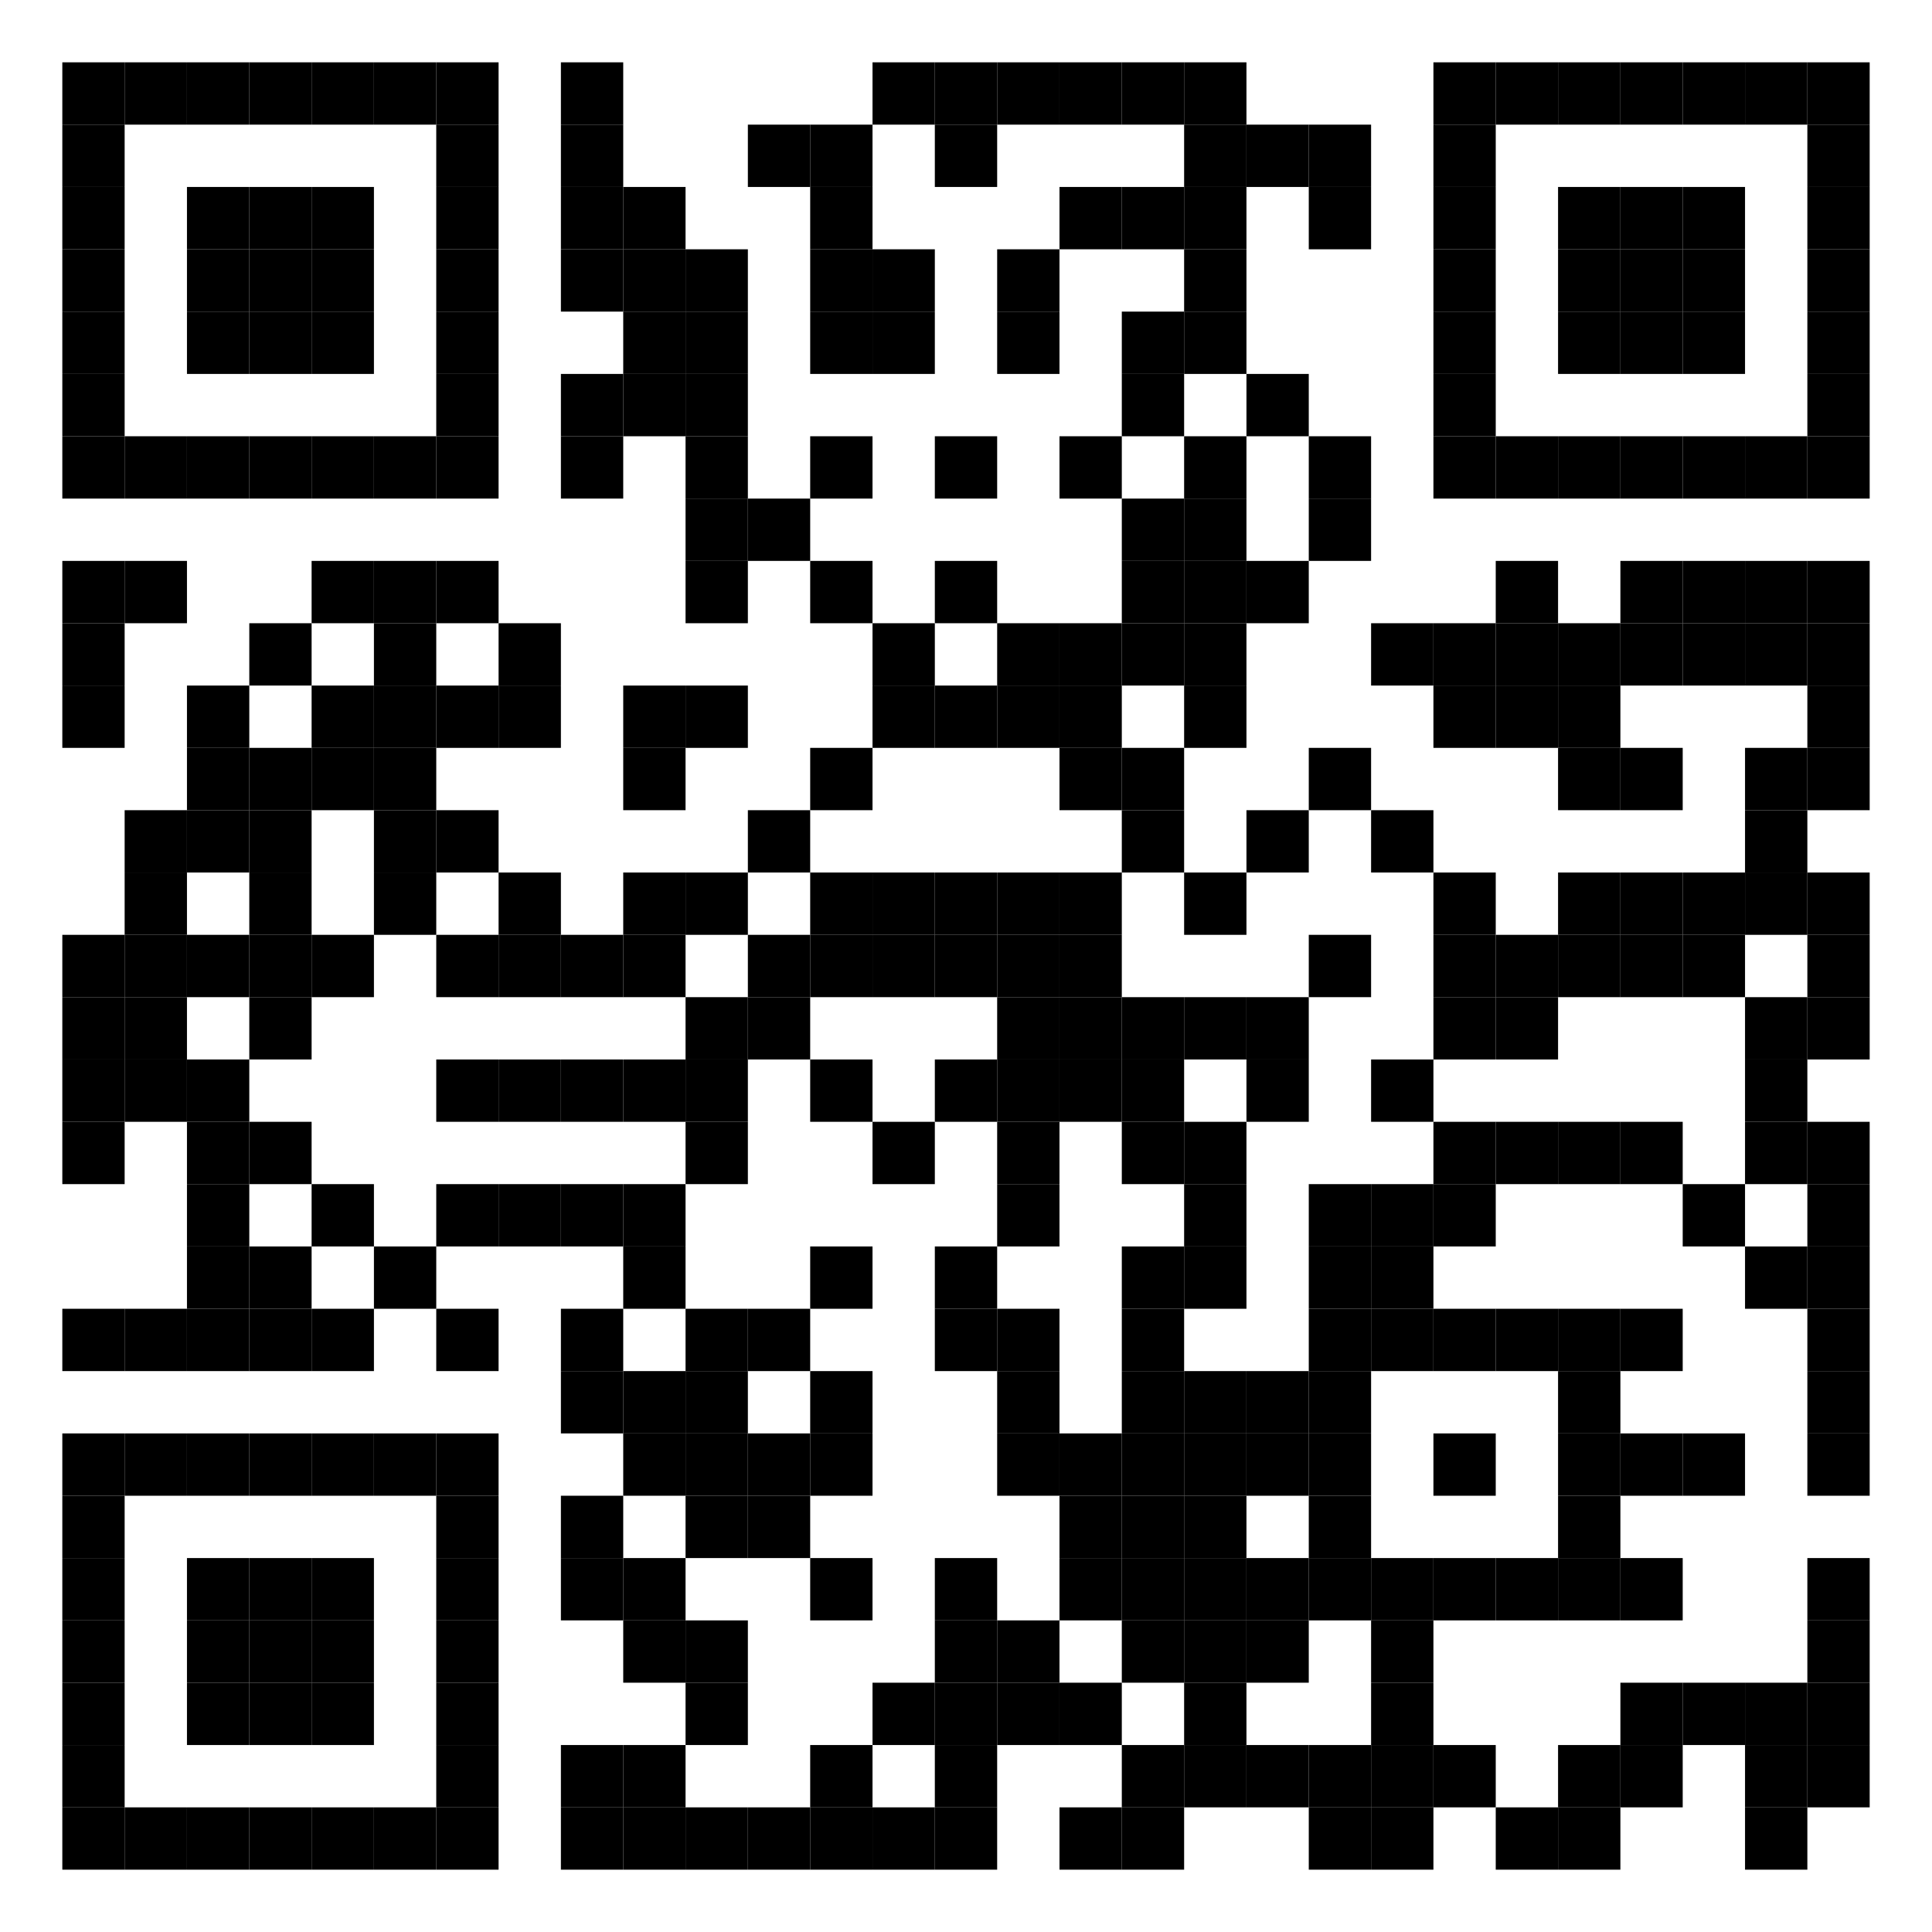 <?xml version='1.0' encoding='UTF-8'?>
<svg width="62mm" height="62mm" version="1.1" xmlns="http://www.w3.org/2000/svg"><rect fill="white" x="0" y="0" width="100%" height="100%" /><rect x="2mm" y="2mm" width="2mm" height="2mm" /><rect x="4mm" y="2mm" width="2mm" height="2mm" /><rect x="6mm" y="2mm" width="2mm" height="2mm" /><rect x="8mm" y="2mm" width="2mm" height="2mm" /><rect x="10mm" y="2mm" width="2mm" height="2mm" /><rect x="12mm" y="2mm" width="2mm" height="2mm" /><rect x="14mm" y="2mm" width="2mm" height="2mm" /><rect x="18mm" y="2mm" width="2mm" height="2mm" /><rect x="28mm" y="2mm" width="2mm" height="2mm" /><rect x="30mm" y="2mm" width="2mm" height="2mm" /><rect x="32mm" y="2mm" width="2mm" height="2mm" /><rect x="34mm" y="2mm" width="2mm" height="2mm" /><rect x="36mm" y="2mm" width="2mm" height="2mm" /><rect x="38mm" y="2mm" width="2mm" height="2mm" /><rect x="46mm" y="2mm" width="2mm" height="2mm" /><rect x="48mm" y="2mm" width="2mm" height="2mm" /><rect x="50mm" y="2mm" width="2mm" height="2mm" /><rect x="52mm" y="2mm" width="2mm" height="2mm" /><rect x="54mm" y="2mm" width="2mm" height="2mm" /><rect x="56mm" y="2mm" width="2mm" height="2mm" /><rect x="58mm" y="2mm" width="2mm" height="2mm" /><rect x="2mm" y="4mm" width="2mm" height="2mm" /><rect x="14mm" y="4mm" width="2mm" height="2mm" /><rect x="18mm" y="4mm" width="2mm" height="2mm" /><rect x="24mm" y="4mm" width="2mm" height="2mm" /><rect x="26mm" y="4mm" width="2mm" height="2mm" /><rect x="30mm" y="4mm" width="2mm" height="2mm" /><rect x="38mm" y="4mm" width="2mm" height="2mm" /><rect x="40mm" y="4mm" width="2mm" height="2mm" /><rect x="42mm" y="4mm" width="2mm" height="2mm" /><rect x="46mm" y="4mm" width="2mm" height="2mm" /><rect x="58mm" y="4mm" width="2mm" height="2mm" /><rect x="2mm" y="6mm" width="2mm" height="2mm" /><rect x="6mm" y="6mm" width="2mm" height="2mm" /><rect x="8mm" y="6mm" width="2mm" height="2mm" /><rect x="10mm" y="6mm" width="2mm" height="2mm" /><rect x="14mm" y="6mm" width="2mm" height="2mm" /><rect x="18mm" y="6mm" width="2mm" height="2mm" /><rect x="20mm" y="6mm" width="2mm" height="2mm" /><rect x="26mm" y="6mm" width="2mm" height="2mm" /><rect x="34mm" y="6mm" width="2mm" height="2mm" /><rect x="36mm" y="6mm" width="2mm" height="2mm" /><rect x="38mm" y="6mm" width="2mm" height="2mm" /><rect x="42mm" y="6mm" width="2mm" height="2mm" /><rect x="46mm" y="6mm" width="2mm" height="2mm" /><rect x="50mm" y="6mm" width="2mm" height="2mm" /><rect x="52mm" y="6mm" width="2mm" height="2mm" /><rect x="54mm" y="6mm" width="2mm" height="2mm" /><rect x="58mm" y="6mm" width="2mm" height="2mm" /><rect x="2mm" y="8mm" width="2mm" height="2mm" /><rect x="6mm" y="8mm" width="2mm" height="2mm" /><rect x="8mm" y="8mm" width="2mm" height="2mm" /><rect x="10mm" y="8mm" width="2mm" height="2mm" /><rect x="14mm" y="8mm" width="2mm" height="2mm" /><rect x="18mm" y="8mm" width="2mm" height="2mm" /><rect x="20mm" y="8mm" width="2mm" height="2mm" /><rect x="22mm" y="8mm" width="2mm" height="2mm" /><rect x="26mm" y="8mm" width="2mm" height="2mm" /><rect x="28mm" y="8mm" width="2mm" height="2mm" /><rect x="32mm" y="8mm" width="2mm" height="2mm" /><rect x="38mm" y="8mm" width="2mm" height="2mm" /><rect x="46mm" y="8mm" width="2mm" height="2mm" /><rect x="50mm" y="8mm" width="2mm" height="2mm" /><rect x="52mm" y="8mm" width="2mm" height="2mm" /><rect x="54mm" y="8mm" width="2mm" height="2mm" /><rect x="58mm" y="8mm" width="2mm" height="2mm" /><rect x="2mm" y="10mm" width="2mm" height="2mm" /><rect x="6mm" y="10mm" width="2mm" height="2mm" /><rect x="8mm" y="10mm" width="2mm" height="2mm" /><rect x="10mm" y="10mm" width="2mm" height="2mm" /><rect x="14mm" y="10mm" width="2mm" height="2mm" /><rect x="20mm" y="10mm" width="2mm" height="2mm" /><rect x="22mm" y="10mm" width="2mm" height="2mm" /><rect x="26mm" y="10mm" width="2mm" height="2mm" /><rect x="28mm" y="10mm" width="2mm" height="2mm" /><rect x="32mm" y="10mm" width="2mm" height="2mm" /><rect x="36mm" y="10mm" width="2mm" height="2mm" /><rect x="38mm" y="10mm" width="2mm" height="2mm" /><rect x="46mm" y="10mm" width="2mm" height="2mm" /><rect x="50mm" y="10mm" width="2mm" height="2mm" /><rect x="52mm" y="10mm" width="2mm" height="2mm" /><rect x="54mm" y="10mm" width="2mm" height="2mm" /><rect x="58mm" y="10mm" width="2mm" height="2mm" /><rect x="2mm" y="12mm" width="2mm" height="2mm" /><rect x="14mm" y="12mm" width="2mm" height="2mm" /><rect x="18mm" y="12mm" width="2mm" height="2mm" /><rect x="20mm" y="12mm" width="2mm" height="2mm" /><rect x="22mm" y="12mm" width="2mm" height="2mm" /><rect x="36mm" y="12mm" width="2mm" height="2mm" /><rect x="40mm" y="12mm" width="2mm" height="2mm" /><rect x="46mm" y="12mm" width="2mm" height="2mm" /><rect x="58mm" y="12mm" width="2mm" height="2mm" /><rect x="2mm" y="14mm" width="2mm" height="2mm" /><rect x="4mm" y="14mm" width="2mm" height="2mm" /><rect x="6mm" y="14mm" width="2mm" height="2mm" /><rect x="8mm" y="14mm" width="2mm" height="2mm" /><rect x="10mm" y="14mm" width="2mm" height="2mm" /><rect x="12mm" y="14mm" width="2mm" height="2mm" /><rect x="14mm" y="14mm" width="2mm" height="2mm" /><rect x="18mm" y="14mm" width="2mm" height="2mm" /><rect x="22mm" y="14mm" width="2mm" height="2mm" /><rect x="26mm" y="14mm" width="2mm" height="2mm" /><rect x="30mm" y="14mm" width="2mm" height="2mm" /><rect x="34mm" y="14mm" width="2mm" height="2mm" /><rect x="38mm" y="14mm" width="2mm" height="2mm" /><rect x="42mm" y="14mm" width="2mm" height="2mm" /><rect x="46mm" y="14mm" width="2mm" height="2mm" /><rect x="48mm" y="14mm" width="2mm" height="2mm" /><rect x="50mm" y="14mm" width="2mm" height="2mm" /><rect x="52mm" y="14mm" width="2mm" height="2mm" /><rect x="54mm" y="14mm" width="2mm" height="2mm" /><rect x="56mm" y="14mm" width="2mm" height="2mm" /><rect x="58mm" y="14mm" width="2mm" height="2mm" /><rect x="22mm" y="16mm" width="2mm" height="2mm" /><rect x="24mm" y="16mm" width="2mm" height="2mm" /><rect x="36mm" y="16mm" width="2mm" height="2mm" /><rect x="38mm" y="16mm" width="2mm" height="2mm" /><rect x="42mm" y="16mm" width="2mm" height="2mm" /><rect x="2mm" y="18mm" width="2mm" height="2mm" /><rect x="4mm" y="18mm" width="2mm" height="2mm" /><rect x="10mm" y="18mm" width="2mm" height="2mm" /><rect x="12mm" y="18mm" width="2mm" height="2mm" /><rect x="14mm" y="18mm" width="2mm" height="2mm" /><rect x="22mm" y="18mm" width="2mm" height="2mm" /><rect x="26mm" y="18mm" width="2mm" height="2mm" /><rect x="30mm" y="18mm" width="2mm" height="2mm" /><rect x="36mm" y="18mm" width="2mm" height="2mm" /><rect x="38mm" y="18mm" width="2mm" height="2mm" /><rect x="40mm" y="18mm" width="2mm" height="2mm" /><rect x="48mm" y="18mm" width="2mm" height="2mm" /><rect x="52mm" y="18mm" width="2mm" height="2mm" /><rect x="54mm" y="18mm" width="2mm" height="2mm" /><rect x="56mm" y="18mm" width="2mm" height="2mm" /><rect x="58mm" y="18mm" width="2mm" height="2mm" /><rect x="2mm" y="20mm" width="2mm" height="2mm" /><rect x="8mm" y="20mm" width="2mm" height="2mm" /><rect x="12mm" y="20mm" width="2mm" height="2mm" /><rect x="16mm" y="20mm" width="2mm" height="2mm" /><rect x="28mm" y="20mm" width="2mm" height="2mm" /><rect x="32mm" y="20mm" width="2mm" height="2mm" /><rect x="34mm" y="20mm" width="2mm" height="2mm" /><rect x="36mm" y="20mm" width="2mm" height="2mm" /><rect x="38mm" y="20mm" width="2mm" height="2mm" /><rect x="44mm" y="20mm" width="2mm" height="2mm" /><rect x="46mm" y="20mm" width="2mm" height="2mm" /><rect x="48mm" y="20mm" width="2mm" height="2mm" /><rect x="50mm" y="20mm" width="2mm" height="2mm" /><rect x="52mm" y="20mm" width="2mm" height="2mm" /><rect x="54mm" y="20mm" width="2mm" height="2mm" /><rect x="56mm" y="20mm" width="2mm" height="2mm" /><rect x="58mm" y="20mm" width="2mm" height="2mm" /><rect x="2mm" y="22mm" width="2mm" height="2mm" /><rect x="6mm" y="22mm" width="2mm" height="2mm" /><rect x="10mm" y="22mm" width="2mm" height="2mm" /><rect x="12mm" y="22mm" width="2mm" height="2mm" /><rect x="14mm" y="22mm" width="2mm" height="2mm" /><rect x="16mm" y="22mm" width="2mm" height="2mm" /><rect x="20mm" y="22mm" width="2mm" height="2mm" /><rect x="22mm" y="22mm" width="2mm" height="2mm" /><rect x="28mm" y="22mm" width="2mm" height="2mm" /><rect x="30mm" y="22mm" width="2mm" height="2mm" /><rect x="32mm" y="22mm" width="2mm" height="2mm" /><rect x="34mm" y="22mm" width="2mm" height="2mm" /><rect x="38mm" y="22mm" width="2mm" height="2mm" /><rect x="46mm" y="22mm" width="2mm" height="2mm" /><rect x="48mm" y="22mm" width="2mm" height="2mm" /><rect x="50mm" y="22mm" width="2mm" height="2mm" /><rect x="58mm" y="22mm" width="2mm" height="2mm" /><rect x="6mm" y="24mm" width="2mm" height="2mm" /><rect x="8mm" y="24mm" width="2mm" height="2mm" /><rect x="10mm" y="24mm" width="2mm" height="2mm" /><rect x="12mm" y="24mm" width="2mm" height="2mm" /><rect x="20mm" y="24mm" width="2mm" height="2mm" /><rect x="26mm" y="24mm" width="2mm" height="2mm" /><rect x="34mm" y="24mm" width="2mm" height="2mm" /><rect x="36mm" y="24mm" width="2mm" height="2mm" /><rect x="42mm" y="24mm" width="2mm" height="2mm" /><rect x="50mm" y="24mm" width="2mm" height="2mm" /><rect x="52mm" y="24mm" width="2mm" height="2mm" /><rect x="56mm" y="24mm" width="2mm" height="2mm" /><rect x="58mm" y="24mm" width="2mm" height="2mm" /><rect x="4mm" y="26mm" width="2mm" height="2mm" /><rect x="6mm" y="26mm" width="2mm" height="2mm" /><rect x="8mm" y="26mm" width="2mm" height="2mm" /><rect x="12mm" y="26mm" width="2mm" height="2mm" /><rect x="14mm" y="26mm" width="2mm" height="2mm" /><rect x="24mm" y="26mm" width="2mm" height="2mm" /><rect x="36mm" y="26mm" width="2mm" height="2mm" /><rect x="40mm" y="26mm" width="2mm" height="2mm" /><rect x="44mm" y="26mm" width="2mm" height="2mm" /><rect x="56mm" y="26mm" width="2mm" height="2mm" /><rect x="4mm" y="28mm" width="2mm" height="2mm" /><rect x="8mm" y="28mm" width="2mm" height="2mm" /><rect x="12mm" y="28mm" width="2mm" height="2mm" /><rect x="16mm" y="28mm" width="2mm" height="2mm" /><rect x="20mm" y="28mm" width="2mm" height="2mm" /><rect x="22mm" y="28mm" width="2mm" height="2mm" /><rect x="26mm" y="28mm" width="2mm" height="2mm" /><rect x="28mm" y="28mm" width="2mm" height="2mm" /><rect x="30mm" y="28mm" width="2mm" height="2mm" /><rect x="32mm" y="28mm" width="2mm" height="2mm" /><rect x="34mm" y="28mm" width="2mm" height="2mm" /><rect x="38mm" y="28mm" width="2mm" height="2mm" /><rect x="46mm" y="28mm" width="2mm" height="2mm" /><rect x="50mm" y="28mm" width="2mm" height="2mm" /><rect x="52mm" y="28mm" width="2mm" height="2mm" /><rect x="54mm" y="28mm" width="2mm" height="2mm" /><rect x="56mm" y="28mm" width="2mm" height="2mm" /><rect x="58mm" y="28mm" width="2mm" height="2mm" /><rect x="2mm" y="30mm" width="2mm" height="2mm" /><rect x="4mm" y="30mm" width="2mm" height="2mm" /><rect x="6mm" y="30mm" width="2mm" height="2mm" /><rect x="8mm" y="30mm" width="2mm" height="2mm" /><rect x="10mm" y="30mm" width="2mm" height="2mm" /><rect x="14mm" y="30mm" width="2mm" height="2mm" /><rect x="16mm" y="30mm" width="2mm" height="2mm" /><rect x="18mm" y="30mm" width="2mm" height="2mm" /><rect x="20mm" y="30mm" width="2mm" height="2mm" /><rect x="24mm" y="30mm" width="2mm" height="2mm" /><rect x="26mm" y="30mm" width="2mm" height="2mm" /><rect x="28mm" y="30mm" width="2mm" height="2mm" /><rect x="30mm" y="30mm" width="2mm" height="2mm" /><rect x="32mm" y="30mm" width="2mm" height="2mm" /><rect x="34mm" y="30mm" width="2mm" height="2mm" /><rect x="42mm" y="30mm" width="2mm" height="2mm" /><rect x="46mm" y="30mm" width="2mm" height="2mm" /><rect x="48mm" y="30mm" width="2mm" height="2mm" /><rect x="50mm" y="30mm" width="2mm" height="2mm" /><rect x="52mm" y="30mm" width="2mm" height="2mm" /><rect x="54mm" y="30mm" width="2mm" height="2mm" /><rect x="58mm" y="30mm" width="2mm" height="2mm" /><rect x="2mm" y="32mm" width="2mm" height="2mm" /><rect x="4mm" y="32mm" width="2mm" height="2mm" /><rect x="8mm" y="32mm" width="2mm" height="2mm" /><rect x="22mm" y="32mm" width="2mm" height="2mm" /><rect x="24mm" y="32mm" width="2mm" height="2mm" /><rect x="32mm" y="32mm" width="2mm" height="2mm" /><rect x="34mm" y="32mm" width="2mm" height="2mm" /><rect x="36mm" y="32mm" width="2mm" height="2mm" /><rect x="38mm" y="32mm" width="2mm" height="2mm" /><rect x="40mm" y="32mm" width="2mm" height="2mm" /><rect x="46mm" y="32mm" width="2mm" height="2mm" /><rect x="48mm" y="32mm" width="2mm" height="2mm" /><rect x="56mm" y="32mm" width="2mm" height="2mm" /><rect x="58mm" y="32mm" width="2mm" height="2mm" /><rect x="2mm" y="34mm" width="2mm" height="2mm" /><rect x="4mm" y="34mm" width="2mm" height="2mm" /><rect x="6mm" y="34mm" width="2mm" height="2mm" /><rect x="14mm" y="34mm" width="2mm" height="2mm" /><rect x="16mm" y="34mm" width="2mm" height="2mm" /><rect x="18mm" y="34mm" width="2mm" height="2mm" /><rect x="20mm" y="34mm" width="2mm" height="2mm" /><rect x="22mm" y="34mm" width="2mm" height="2mm" /><rect x="26mm" y="34mm" width="2mm" height="2mm" /><rect x="30mm" y="34mm" width="2mm" height="2mm" /><rect x="32mm" y="34mm" width="2mm" height="2mm" /><rect x="34mm" y="34mm" width="2mm" height="2mm" /><rect x="36mm" y="34mm" width="2mm" height="2mm" /><rect x="40mm" y="34mm" width="2mm" height="2mm" /><rect x="44mm" y="34mm" width="2mm" height="2mm" /><rect x="56mm" y="34mm" width="2mm" height="2mm" /><rect x="2mm" y="36mm" width="2mm" height="2mm" /><rect x="6mm" y="36mm" width="2mm" height="2mm" /><rect x="8mm" y="36mm" width="2mm" height="2mm" /><rect x="22mm" y="36mm" width="2mm" height="2mm" /><rect x="28mm" y="36mm" width="2mm" height="2mm" /><rect x="32mm" y="36mm" width="2mm" height="2mm" /><rect x="36mm" y="36mm" width="2mm" height="2mm" /><rect x="38mm" y="36mm" width="2mm" height="2mm" /><rect x="46mm" y="36mm" width="2mm" height="2mm" /><rect x="48mm" y="36mm" width="2mm" height="2mm" /><rect x="50mm" y="36mm" width="2mm" height="2mm" /><rect x="52mm" y="36mm" width="2mm" height="2mm" /><rect x="56mm" y="36mm" width="2mm" height="2mm" /><rect x="58mm" y="36mm" width="2mm" height="2mm" /><rect x="6mm" y="38mm" width="2mm" height="2mm" /><rect x="10mm" y="38mm" width="2mm" height="2mm" /><rect x="14mm" y="38mm" width="2mm" height="2mm" /><rect x="16mm" y="38mm" width="2mm" height="2mm" /><rect x="18mm" y="38mm" width="2mm" height="2mm" /><rect x="20mm" y="38mm" width="2mm" height="2mm" /><rect x="32mm" y="38mm" width="2mm" height="2mm" /><rect x="38mm" y="38mm" width="2mm" height="2mm" /><rect x="42mm" y="38mm" width="2mm" height="2mm" /><rect x="44mm" y="38mm" width="2mm" height="2mm" /><rect x="46mm" y="38mm" width="2mm" height="2mm" /><rect x="54mm" y="38mm" width="2mm" height="2mm" /><rect x="58mm" y="38mm" width="2mm" height="2mm" /><rect x="6mm" y="40mm" width="2mm" height="2mm" /><rect x="8mm" y="40mm" width="2mm" height="2mm" /><rect x="12mm" y="40mm" width="2mm" height="2mm" /><rect x="20mm" y="40mm" width="2mm" height="2mm" /><rect x="26mm" y="40mm" width="2mm" height="2mm" /><rect x="30mm" y="40mm" width="2mm" height="2mm" /><rect x="36mm" y="40mm" width="2mm" height="2mm" /><rect x="38mm" y="40mm" width="2mm" height="2mm" /><rect x="42mm" y="40mm" width="2mm" height="2mm" /><rect x="44mm" y="40mm" width="2mm" height="2mm" /><rect x="56mm" y="40mm" width="2mm" height="2mm" /><rect x="58mm" y="40mm" width="2mm" height="2mm" /><rect x="2mm" y="42mm" width="2mm" height="2mm" /><rect x="4mm" y="42mm" width="2mm" height="2mm" /><rect x="6mm" y="42mm" width="2mm" height="2mm" /><rect x="8mm" y="42mm" width="2mm" height="2mm" /><rect x="10mm" y="42mm" width="2mm" height="2mm" /><rect x="14mm" y="42mm" width="2mm" height="2mm" /><rect x="18mm" y="42mm" width="2mm" height="2mm" /><rect x="22mm" y="42mm" width="2mm" height="2mm" /><rect x="24mm" y="42mm" width="2mm" height="2mm" /><rect x="30mm" y="42mm" width="2mm" height="2mm" /><rect x="32mm" y="42mm" width="2mm" height="2mm" /><rect x="36mm" y="42mm" width="2mm" height="2mm" /><rect x="42mm" y="42mm" width="2mm" height="2mm" /><rect x="44mm" y="42mm" width="2mm" height="2mm" /><rect x="46mm" y="42mm" width="2mm" height="2mm" /><rect x="48mm" y="42mm" width="2mm" height="2mm" /><rect x="50mm" y="42mm" width="2mm" height="2mm" /><rect x="52mm" y="42mm" width="2mm" height="2mm" /><rect x="58mm" y="42mm" width="2mm" height="2mm" /><rect x="18mm" y="44mm" width="2mm" height="2mm" /><rect x="20mm" y="44mm" width="2mm" height="2mm" /><rect x="22mm" y="44mm" width="2mm" height="2mm" /><rect x="26mm" y="44mm" width="2mm" height="2mm" /><rect x="32mm" y="44mm" width="2mm" height="2mm" /><rect x="36mm" y="44mm" width="2mm" height="2mm" /><rect x="38mm" y="44mm" width="2mm" height="2mm" /><rect x="40mm" y="44mm" width="2mm" height="2mm" /><rect x="42mm" y="44mm" width="2mm" height="2mm" /><rect x="50mm" y="44mm" width="2mm" height="2mm" /><rect x="58mm" y="44mm" width="2mm" height="2mm" /><rect x="2mm" y="46mm" width="2mm" height="2mm" /><rect x="4mm" y="46mm" width="2mm" height="2mm" /><rect x="6mm" y="46mm" width="2mm" height="2mm" /><rect x="8mm" y="46mm" width="2mm" height="2mm" /><rect x="10mm" y="46mm" width="2mm" height="2mm" /><rect x="12mm" y="46mm" width="2mm" height="2mm" /><rect x="14mm" y="46mm" width="2mm" height="2mm" /><rect x="20mm" y="46mm" width="2mm" height="2mm" /><rect x="22mm" y="46mm" width="2mm" height="2mm" /><rect x="24mm" y="46mm" width="2mm" height="2mm" /><rect x="26mm" y="46mm" width="2mm" height="2mm" /><rect x="32mm" y="46mm" width="2mm" height="2mm" /><rect x="34mm" y="46mm" width="2mm" height="2mm" /><rect x="36mm" y="46mm" width="2mm" height="2mm" /><rect x="38mm" y="46mm" width="2mm" height="2mm" /><rect x="40mm" y="46mm" width="2mm" height="2mm" /><rect x="42mm" y="46mm" width="2mm" height="2mm" /><rect x="46mm" y="46mm" width="2mm" height="2mm" /><rect x="50mm" y="46mm" width="2mm" height="2mm" /><rect x="52mm" y="46mm" width="2mm" height="2mm" /><rect x="54mm" y="46mm" width="2mm" height="2mm" /><rect x="58mm" y="46mm" width="2mm" height="2mm" /><rect x="2mm" y="48mm" width="2mm" height="2mm" /><rect x="14mm" y="48mm" width="2mm" height="2mm" /><rect x="18mm" y="48mm" width="2mm" height="2mm" /><rect x="22mm" y="48mm" width="2mm" height="2mm" /><rect x="24mm" y="48mm" width="2mm" height="2mm" /><rect x="34mm" y="48mm" width="2mm" height="2mm" /><rect x="36mm" y="48mm" width="2mm" height="2mm" /><rect x="38mm" y="48mm" width="2mm" height="2mm" /><rect x="42mm" y="48mm" width="2mm" height="2mm" /><rect x="50mm" y="48mm" width="2mm" height="2mm" /><rect x="2mm" y="50mm" width="2mm" height="2mm" /><rect x="6mm" y="50mm" width="2mm" height="2mm" /><rect x="8mm" y="50mm" width="2mm" height="2mm" /><rect x="10mm" y="50mm" width="2mm" height="2mm" /><rect x="14mm" y="50mm" width="2mm" height="2mm" /><rect x="18mm" y="50mm" width="2mm" height="2mm" /><rect x="20mm" y="50mm" width="2mm" height="2mm" /><rect x="26mm" y="50mm" width="2mm" height="2mm" /><rect x="30mm" y="50mm" width="2mm" height="2mm" /><rect x="34mm" y="50mm" width="2mm" height="2mm" /><rect x="36mm" y="50mm" width="2mm" height="2mm" /><rect x="38mm" y="50mm" width="2mm" height="2mm" /><rect x="40mm" y="50mm" width="2mm" height="2mm" /><rect x="42mm" y="50mm" width="2mm" height="2mm" /><rect x="44mm" y="50mm" width="2mm" height="2mm" /><rect x="46mm" y="50mm" width="2mm" height="2mm" /><rect x="48mm" y="50mm" width="2mm" height="2mm" /><rect x="50mm" y="50mm" width="2mm" height="2mm" /><rect x="52mm" y="50mm" width="2mm" height="2mm" /><rect x="58mm" y="50mm" width="2mm" height="2mm" /><rect x="2mm" y="52mm" width="2mm" height="2mm" /><rect x="6mm" y="52mm" width="2mm" height="2mm" /><rect x="8mm" y="52mm" width="2mm" height="2mm" /><rect x="10mm" y="52mm" width="2mm" height="2mm" /><rect x="14mm" y="52mm" width="2mm" height="2mm" /><rect x="20mm" y="52mm" width="2mm" height="2mm" /><rect x="22mm" y="52mm" width="2mm" height="2mm" /><rect x="30mm" y="52mm" width="2mm" height="2mm" /><rect x="32mm" y="52mm" width="2mm" height="2mm" /><rect x="36mm" y="52mm" width="2mm" height="2mm" /><rect x="38mm" y="52mm" width="2mm" height="2mm" /><rect x="40mm" y="52mm" width="2mm" height="2mm" /><rect x="44mm" y="52mm" width="2mm" height="2mm" /><rect x="58mm" y="52mm" width="2mm" height="2mm" /><rect x="2mm" y="54mm" width="2mm" height="2mm" /><rect x="6mm" y="54mm" width="2mm" height="2mm" /><rect x="8mm" y="54mm" width="2mm" height="2mm" /><rect x="10mm" y="54mm" width="2mm" height="2mm" /><rect x="14mm" y="54mm" width="2mm" height="2mm" /><rect x="22mm" y="54mm" width="2mm" height="2mm" /><rect x="28mm" y="54mm" width="2mm" height="2mm" /><rect x="30mm" y="54mm" width="2mm" height="2mm" /><rect x="32mm" y="54mm" width="2mm" height="2mm" /><rect x="34mm" y="54mm" width="2mm" height="2mm" /><rect x="38mm" y="54mm" width="2mm" height="2mm" /><rect x="44mm" y="54mm" width="2mm" height="2mm" /><rect x="52mm" y="54mm" width="2mm" height="2mm" /><rect x="54mm" y="54mm" width="2mm" height="2mm" /><rect x="56mm" y="54mm" width="2mm" height="2mm" /><rect x="58mm" y="54mm" width="2mm" height="2mm" /><rect x="2mm" y="56mm" width="2mm" height="2mm" /><rect x="14mm" y="56mm" width="2mm" height="2mm" /><rect x="18mm" y="56mm" width="2mm" height="2mm" /><rect x="20mm" y="56mm" width="2mm" height="2mm" /><rect x="26mm" y="56mm" width="2mm" height="2mm" /><rect x="30mm" y="56mm" width="2mm" height="2mm" /><rect x="36mm" y="56mm" width="2mm" height="2mm" /><rect x="38mm" y="56mm" width="2mm" height="2mm" /><rect x="40mm" y="56mm" width="2mm" height="2mm" /><rect x="42mm" y="56mm" width="2mm" height="2mm" /><rect x="44mm" y="56mm" width="2mm" height="2mm" /><rect x="46mm" y="56mm" width="2mm" height="2mm" /><rect x="50mm" y="56mm" width="2mm" height="2mm" /><rect x="52mm" y="56mm" width="2mm" height="2mm" /><rect x="56mm" y="56mm" width="2mm" height="2mm" /><rect x="58mm" y="56mm" width="2mm" height="2mm" /><rect x="2mm" y="58mm" width="2mm" height="2mm" /><rect x="4mm" y="58mm" width="2mm" height="2mm" /><rect x="6mm" y="58mm" width="2mm" height="2mm" /><rect x="8mm" y="58mm" width="2mm" height="2mm" /><rect x="10mm" y="58mm" width="2mm" height="2mm" /><rect x="12mm" y="58mm" width="2mm" height="2mm" /><rect x="14mm" y="58mm" width="2mm" height="2mm" /><rect x="18mm" y="58mm" width="2mm" height="2mm" /><rect x="20mm" y="58mm" width="2mm" height="2mm" /><rect x="22mm" y="58mm" width="2mm" height="2mm" /><rect x="24mm" y="58mm" width="2mm" height="2mm" /><rect x="26mm" y="58mm" width="2mm" height="2mm" /><rect x="28mm" y="58mm" width="2mm" height="2mm" /><rect x="30mm" y="58mm" width="2mm" height="2mm" /><rect x="34mm" y="58mm" width="2mm" height="2mm" /><rect x="36mm" y="58mm" width="2mm" height="2mm" /><rect x="42mm" y="58mm" width="2mm" height="2mm" /><rect x="44mm" y="58mm" width="2mm" height="2mm" /><rect x="48mm" y="58mm" width="2mm" height="2mm" /><rect x="50mm" y="58mm" width="2mm" height="2mm" /><rect x="56mm" y="58mm" width="2mm" height="2mm" /></svg>